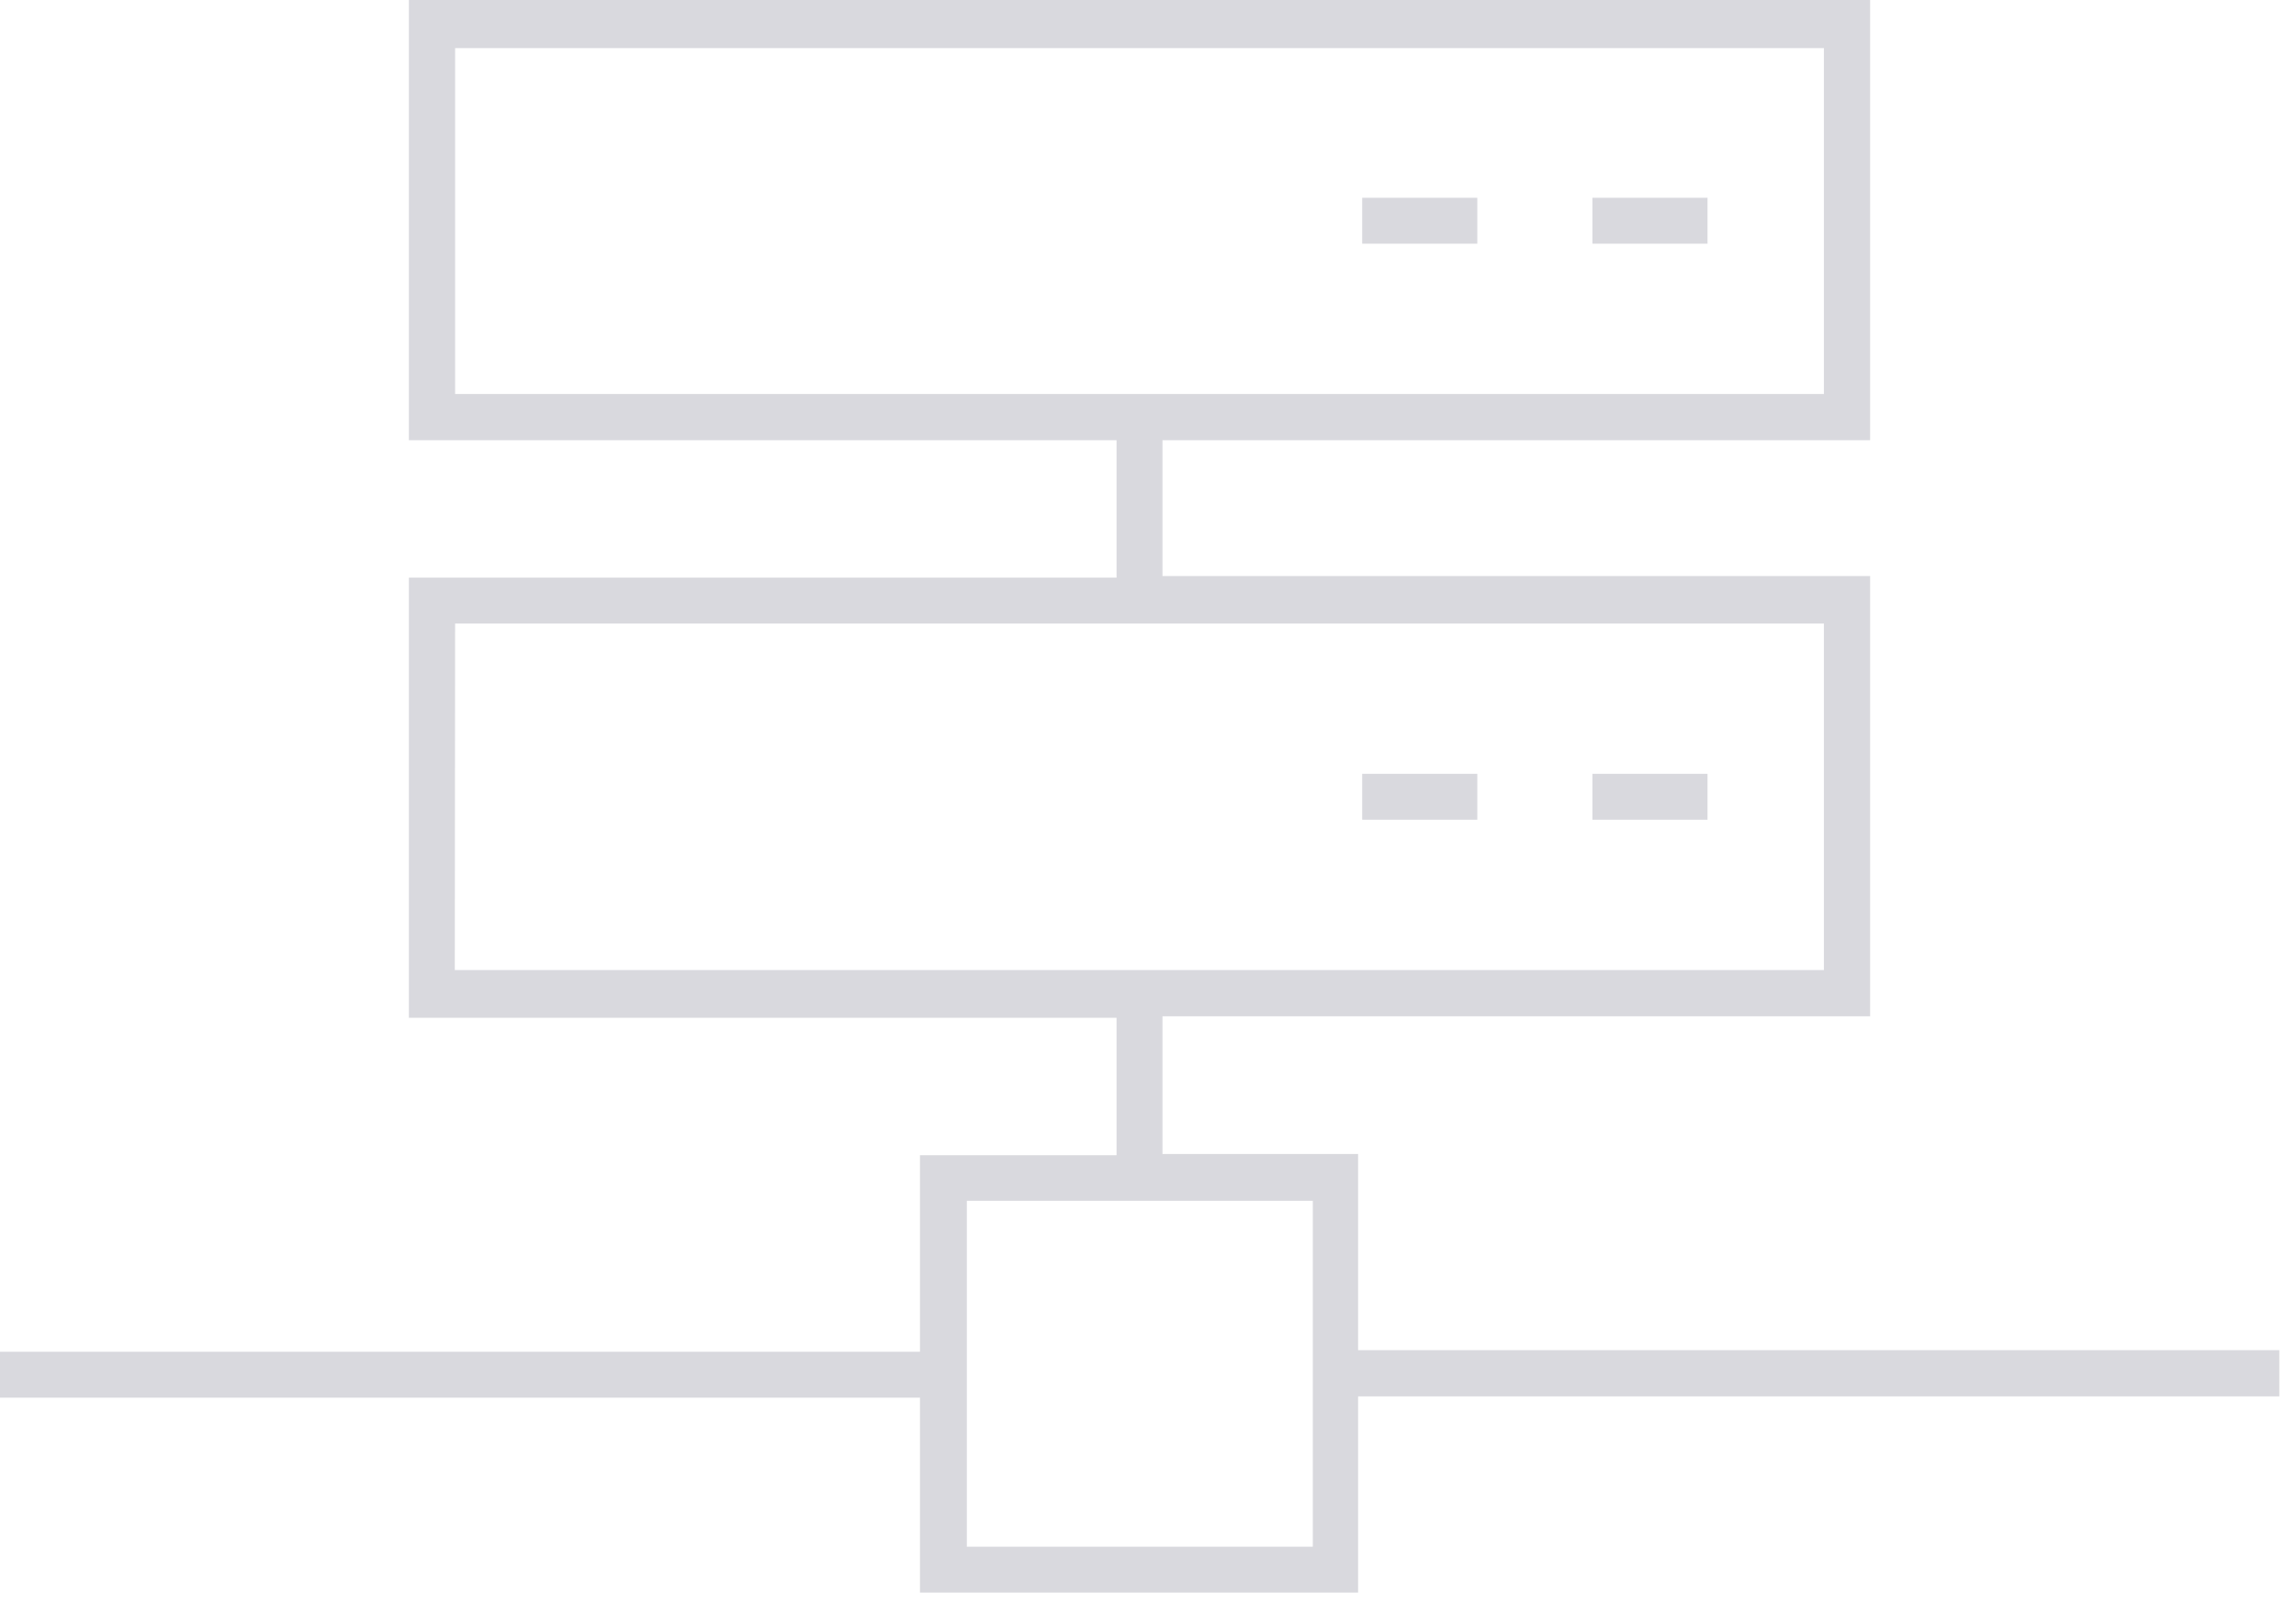 <svg xmlns="http://www.w3.org/2000/svg" xmlns:xlink="http://www.w3.org/1999/xlink" viewBox="0 0 73 51">
  <defs>
    <style>
      .cls-1 {
        clip-path: url(#clip-Web_1920_1);
      }

      .cls-2 {
        fill: #d9d9de;
      }
    </style>
    <clipPath id="clip-Web_1920_1">
      <rect width="73" height="51"/>
    </clipPath>
  </defs>
  <g id="Web_1920_1" data-name="Web 1920 – 1" class="cls-1">
    <g id="noun_1540792_cc" transform="translate(-13.82 -24.15)">
      <rect id="Rectangle_1216" data-name="Rectangle 1216" class="cls-2" width="3.66" height="1.46" transform="translate(57.13 30.44)"/>
      <rect id="Rectangle_1217" data-name="Rectangle 1217" class="cls-2" width="3.66" height="1.46" transform="translate(64.45 30.44)"/>
      <rect id="Rectangle_1218" data-name="Rectangle 1218" class="cls-2" width="3.66" height="1.46" transform="translate(57.13 48.76)"/>
      <rect id="Rectangle_1219" data-name="Rectangle 1219" class="cls-2" width="3.66" height="1.46" transform="translate(64.45 48.76)"/>
      <path id="Path_1104" data-name="Path 1104" class="cls-2" d="M57,67.09V60.85H50.78V56.47h22.5v-14H50.78V38.15h22.5v-14H26.82v14h22.5v4.37H26.82v14h22.5v4.37H43.07v6.25H13.82V68.6H43.07v6.2H57V68.56H86.29V67.09ZM28.29,36.68v-11H71.81v11ZM28.28,55l.01-11.02H71.81V55ZM55.56,73.34h-11v-11h11Z"/>
    </g>
  </g>
</svg>
